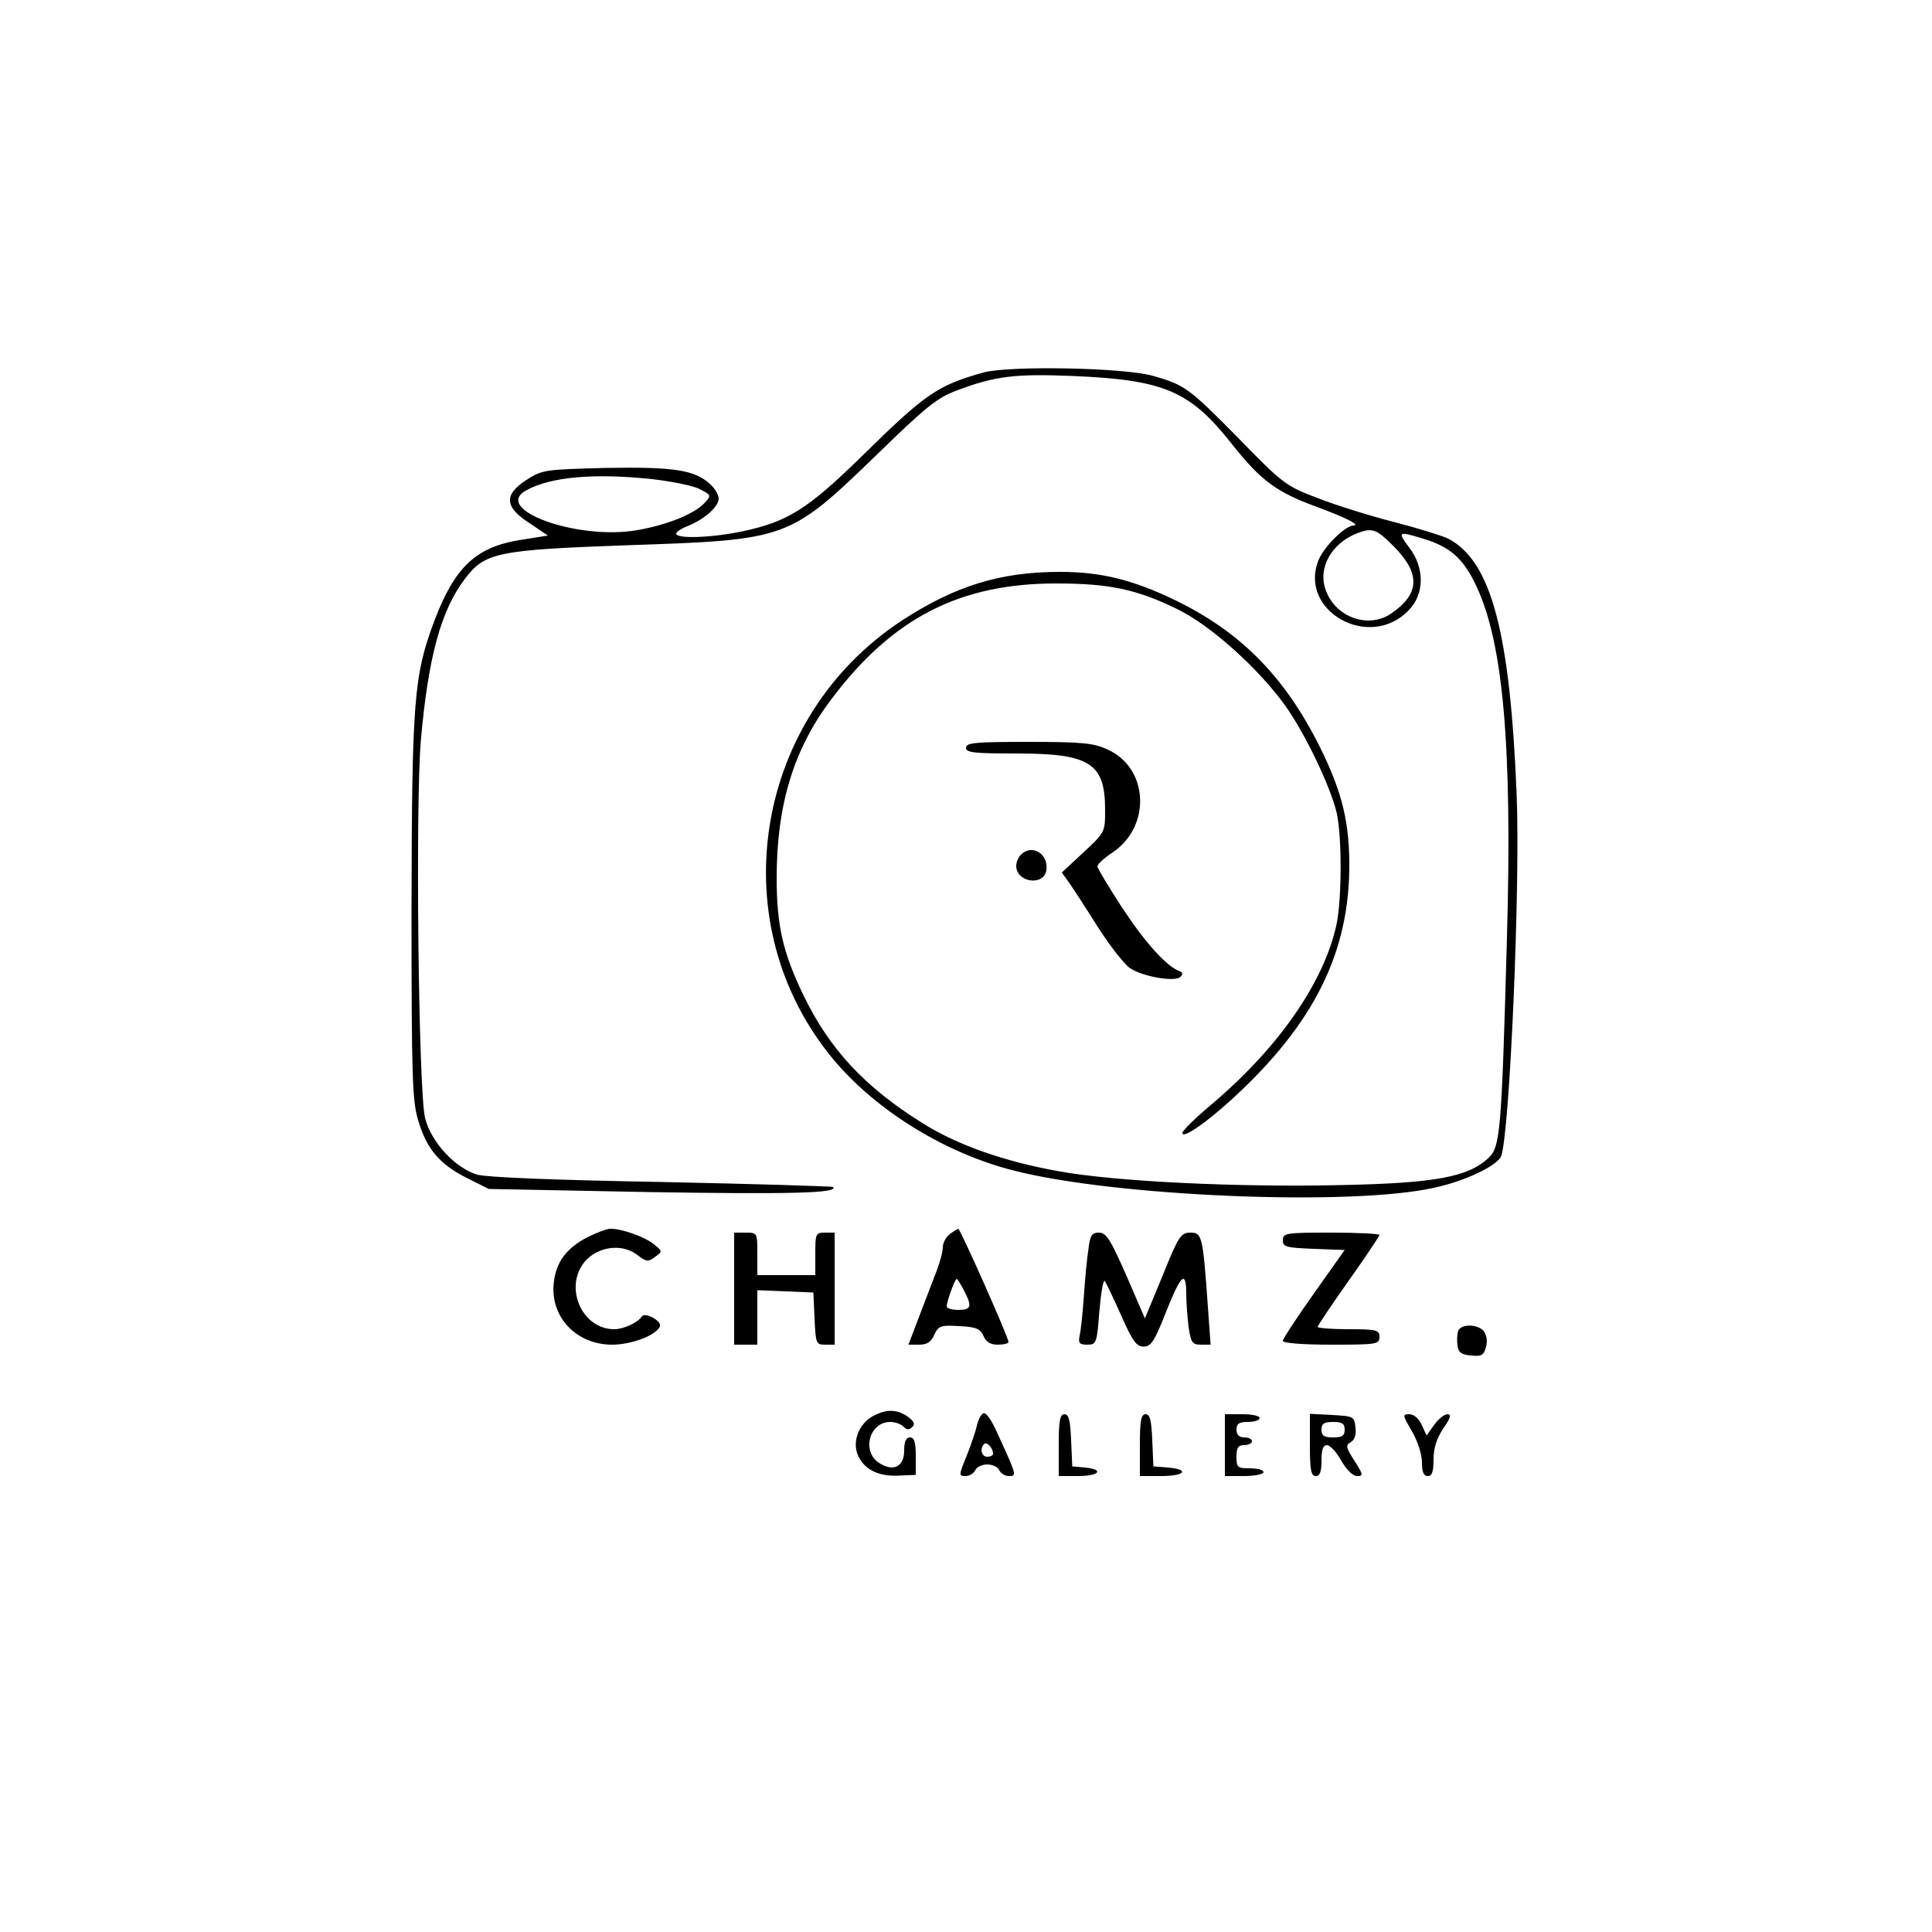 <?xml version="1.0" standalone="no"?>
<!DOCTYPE svg PUBLIC "-//W3C//DTD SVG 20010904//EN"
 "http://www.w3.org/TR/2001/REC-SVG-20010904/DTD/svg10.dtd">
<svg version="1.0" xmlns="http://www.w3.org/2000/svg"
 width="500pt" height="500pt" viewBox="0 0 500 500"
 preserveAspectRatio="xMidYMid meet">

<g transform="translate(0,500) scale(0.1,-0.1)"
fill="#000000" stroke="none">
<path d="M2545 4036 c-120 -34 -149 -54 -316 -218 -140 -137 -191 -168 -307
-193 -81 -17 -172 -20 -172 -6 0 5 15 14 33 21 41 17 77 49 77 70 0 9 -10 26
-22 37 -41 37 -93 45 -270 42 -161 -4 -165 -5 -207 -32 -58 -38 -55 -70 11
-112 l46 -31 -69 -11 c-117 -18 -172 -70 -225 -210 -53 -141 -58 -206 -59
-743 0 -445 2 -501 18 -552 22 -73 56 -112 126 -147 l56 -28 410 -8 c369 -6
496 -3 481 13 -3 2 -202 8 -443 13 -280 5 -452 12 -478 19 -57 17 -120 85
-135 147 -17 71 -25 806 -11 975 19 217 52 339 115 421 51 67 83 74 422 86
415 14 416 15 645 236 124 121 155 146 204 164 100 38 152 44 300 38 238 -10
304 -38 413 -176 76 -96 116 -125 223 -164 70 -26 111 -46 92 -47 -21 0 -75
-53 -90 -88 -55 -132 131 -238 233 -131 41 42 41 110 1 162 -31 41 -29 43 36
23 69 -21 103 -50 136 -119 71 -147 95 -415 81 -913 -14 -503 -17 -542 -48
-571 -53 -49 -137 -65 -382 -70 -267 -6 -584 9 -731 36 -140 25 -262 68 -351
124 -151 94 -242 193 -309 332 -53 110 -69 180 -69 303 0 189 44 334 142 463
158 210 332 299 581 299 138 0 209 -15 315 -67 86 -42 209 -153 278 -249 51
-71 116 -207 133 -276 14 -60 14 -222 0 -290 -32 -149 -149 -318 -321 -464
-43 -36 -78 -70 -78 -76 0 -16 59 24 128 87 213 195 306 381 304 614 -1 115
-23 196 -88 321 -88 167 -198 276 -359 355 -111 54 -194 75 -302 75 -154 0
-271 -36 -409 -126 -378 -248 -467 -769 -190 -1120 109 -139 294 -256 478
-303 264 -68 875 -93 1089 -45 80 17 164 57 174 82 22 59 50 701 40 937 -17
420 -66 603 -177 661 -14 7 -78 27 -140 43 -63 16 -152 44 -198 62 -82 31 -90
37 -205 155 -127 129 -139 138 -220 161 -74 22 -375 27 -440 9z m-857 -276
c51 -6 107 -17 123 -26 30 -15 30 -16 13 -35 -26 -29 -99 -58 -175 -71 -155
-27 -377 54 -287 103 63 35 175 45 326 29z m1918 -173 c71 -71 69 -124 -6
-175 -60 -41 -147 -8 -170 64 -19 55 16 117 80 143 41 16 51 13 96 -32z"/>
<path d="M2500 3065 c0 -13 21 -15 131 -15 190 0 229 -25 229 -146 0 -57 0
-58 -56 -110 l-56 -52 20 -28 c11 -16 45 -68 75 -116 31 -48 68 -95 82 -104
34 -22 116 -36 130 -22 7 7 6 12 -3 15 -33 12 -88 73 -148 164 -35 54 -64 102
-64 107 0 5 17 21 38 35 102 67 95 219 -11 267 -36 17 -66 20 -204 20 -138 0
-163 -2 -163 -15z"/>
<path d="M2642 2788 c-7 -7 -12 -20 -12 -29 0 -43 72 -53 78 -11 6 42 -37 69
-66 40z"/>
<path d="M1520 1798 c-55 -29 -81 -64 -87 -119 -9 -88 59 -159 151 -159 51 0
116 25 124 48 4 14 -39 37 -47 25 -10 -16 -48 -33 -71 -33 -88 0 -134 117 -71
181 36 35 95 40 132 10 22 -17 27 -17 44 -4 20 14 20 15 -3 33 -23 19 -82 40
-112 40 -9 0 -36 -10 -60 -22z"/>
<path d="M2458 1806 c-10 -7 -18 -23 -18 -34 0 -12 -9 -45 -21 -74 -11 -29
-31 -81 -44 -115 l-24 -63 28 0 c20 0 31 7 39 26 11 23 17 25 65 22 43 -2 54
-7 62 -25 7 -16 18 -23 37 -23 16 0 28 3 28 7 0 12 -125 293 -130 293 -3 -1
-13 -7 -22 -14z m37 -146 c21 -41 19 -50 -15 -50 -16 0 -30 4 -30 9 0 12 21
71 26 71 2 0 10 -13 19 -30z"/>
<path d="M1900 1665 l0 -145 30 0 30 0 0 70 0 71 73 -3 72 -3 3 -67 c3 -65 4
-68 27 -68 l25 0 0 145 0 145 -25 0 c-24 0 -25 -3 -25 -55 l0 -55 -75 0 -75 0
0 55 c0 54 0 55 -30 55 l-30 0 0 -145z"/>
<path d="M2817 1768 c-4 -24 -9 -79 -12 -123 -3 -44 -8 -90 -11 -102 -4 -19 0
-23 20 -23 23 0 25 4 31 85 4 47 10 83 14 80 3 -4 22 -43 42 -88 30 -68 40
-82 59 -82 19 0 28 14 59 93 38 95 51 106 51 42 0 -21 3 -58 6 -84 6 -41 10
-46 32 -46 l25 0 -7 98 c-13 183 -15 192 -45 192 -25 0 -31 -9 -72 -111 l-46
-111 -48 111 c-41 93 -52 111 -71 111 -18 0 -23 -7 -27 -42z"/>
<path d="M3320 1790 c0 -17 8 -19 80 -22 l80 -3 -80 -113 c-44 -62 -80 -117
-80 -122 0 -6 52 -10 125 -10 118 0 125 1 125 20 0 18 -7 20 -80 20 -44 0 -80
3 -80 6 0 3 36 57 80 119 44 62 80 116 80 119 0 3 -56 6 -125 6 -117 0 -125
-1 -125 -20z"/>
<path d="M3774 1556 c-3 -8 -4 -25 -2 -38 2 -18 10 -24 35 -26 28 -3 33 1 39
23 4 15 1 31 -6 40 -16 19 -59 19 -66 1z"/>
<path d="M2259 1335 c-35 -19 -53 -63 -40 -98 15 -38 51 -58 104 -56 l47 2 0
49 c0 36 -4 48 -15 48 -10 0 -15 -10 -15 -34 0 -42 -28 -56 -65 -32 -46 30
-25 106 29 106 12 0 27 -5 34 -12 9 -9 15 -9 23 -1 8 8 4 15 -12 27 -28 19
-55 20 -90 1z"/>
<path d="M2544 1342 c-6 -4 -13 -18 -16 -32 -3 -14 -15 -49 -26 -77 -21 -51
-21 -53 -3 -53 10 0 21 7 25 15 3 8 17 15 31 15 14 0 28 -7 31 -15 4 -8 15
-15 25 -15 21 0 20 2 -28 107 -17 39 -32 60 -39 55z m26 -104 c0 -5 -7 -8 -15
-8 -15 0 -20 21 -8 33 7 7 23 -11 23 -25z"/>
<path d="M2740 1260 l0 -80 50 0 c55 0 69 17 18 22 l-33 3 -3 68 c-2 51 -6 67
-17 67 -12 0 -15 -17 -15 -80z"/>
<path d="M2950 1260 l0 -80 55 0 c62 0 75 17 18 22 l-38 3 -3 68 c-2 51 -6 67
-17 67 -12 0 -15 -17 -15 -80z"/>
<path d="M3170 1260 l0 -80 50 0 c28 0 50 5 50 10 0 6 -16 10 -35 10 -32 0
-35 2 -35 30 0 23 4 30 20 30 11 0 20 5 20 10 0 6 -9 10 -20 10 -13 0 -20 7
-20 20 0 16 7 20 30 20 17 0 30 5 30 10 0 6 -20 10 -45 10 l-45 0 0 -80z"/>
<path d="M3390 1260 c0 -64 3 -80 15 -80 11 0 15 11 15 40 0 28 4 40 14 40 8
0 25 -18 37 -40 14 -24 30 -40 41 -40 17 0 16 4 -7 40 -22 34 -23 40 -9 48 10
6 14 19 12 38 -3 28 -5 29 -60 32 l-58 3 0 -81z m90 40 c0 -16 -7 -20 -30 -20
-23 0 -30 4 -30 20 0 16 7 20 30 20 23 0 30 -4 30 -20z"/>
<path d="M3654 1296 c15 -26 26 -60 26 -80 0 -25 4 -36 15 -36 11 0 15 11 15
43 0 29 8 54 25 80 19 27 22 37 11 37 -8 0 -23 -12 -34 -27 l-20 -28 -13 28
c-7 16 -20 27 -32 27 -18 0 -17 -3 7 -44z"/>
</g>
</svg>
